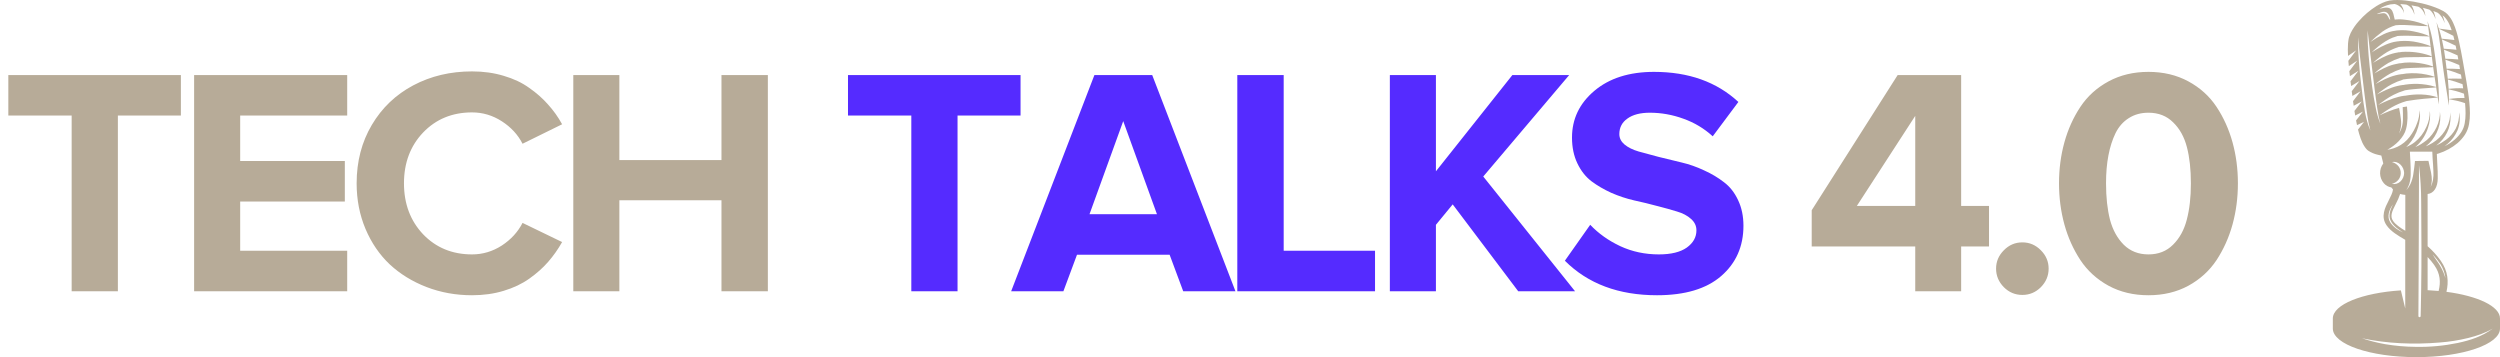 <svg width="987" height="141" viewBox="0 0 987 141" fill="none" xmlns="http://www.w3.org/2000/svg">
<path d="M965.862 115.214C966.78 111.194 966.536 107.101 963.593 102.929C962.105 100.824 960.369 98.905 958.423 97.212V76.595C960.865 76.344 962.428 73.943 962.424 70.351C962.424 69.046 962.424 66.859 962.229 64.305C962.171 63.012 962.114 61.764 962.068 60.805L962.758 60.59C965.508 59.721 968.06 58.322 970.269 56.472C970.821 55.991 971.34 55.474 971.823 54.923C972.305 54.374 972.749 53.794 973.154 53.185C973.97 51.91 974.522 50.484 974.778 48.993C975.299 46.11 975.15 43.227 974.898 40.451C974.646 37.675 974.199 34.916 973.749 32.214C973.298 29.512 972.815 26.839 972.343 24.195C971.872 21.551 971.389 18.94 970.814 16.37C970.24 13.8 969.574 11.271 968.454 8.891C967.9 7.682 967.154 6.57 966.247 5.596C965.755 5.111 965.199 4.695 964.594 4.361C964.043 4.048 963.476 3.765 962.895 3.512C960.706 2.584 958.441 1.849 956.124 1.313C953.975 0.801 951.795 0.426 949.598 0.188C948.54 0.081 947.494 0.011 946.461 0.003C945.427 -0.017 944.394 0.058 943.373 0.226C942.407 0.422 941.467 0.729 940.571 1.14C939.742 1.516 938.938 1.947 938.165 2.429C935.618 4.037 933.316 6.001 931.329 8.261C930.008 9.707 928.895 11.328 928.022 13.079C927.792 13.568 927.594 14.072 927.431 14.587L927.299 15.085L927.196 15.633C927.16 15.809 927.127 16.027 927.097 16.288C927.064 16.547 927.018 16.848 927.002 17.181C926.896 18.809 926.896 20.442 927.002 22.07L930.205 19.891L927.13 24.01C927.185 24.677 927.247 25.377 927.316 26.11L930.651 23.919L927.518 28.1C927.588 28.734 927.663 29.393 927.741 30.068L931.102 27.955L927.985 32.074C928.064 32.696 928.142 33.33 928.225 33.977L931.532 31.979L928.465 36.015C928.543 36.625 928.626 37.251 928.709 37.881L931.978 36.011L928.981 39.932C929.064 40.533 929.151 41.143 929.238 41.761L932.428 40.043L929.535 43.791C929.63 44.392 929.725 44.998 929.829 45.607L932.871 44.075L930.176 47.547C930.292 48.161 930.411 48.783 930.548 49.4L933.317 48.107L930.941 51.147C931.081 51.711 931.23 52.275 931.395 52.839C931.721 54.014 932.135 55.162 932.635 56.274C932.906 56.86 933.224 57.423 933.586 57.959C933.685 58.099 933.764 58.23 933.883 58.37C934.003 58.511 934.119 58.671 934.218 58.782L934.371 58.951L934.45 59.034L934.574 59.153C934.711 59.281 934.856 59.4 935.008 59.511C936.137 60.251 937.39 60.783 938.707 61.085C939.186 61.208 939.666 61.315 940.149 61.418C940.315 62.085 940.596 63.251 940.918 64.548C940.064 65.675 939.618 67.058 939.655 68.469C939.692 69.881 940.209 71.239 941.121 72.32C941.882 73.215 942.939 73.81 944.101 74C944.302 74.29 944.523 74.565 944.762 74.824C944.572 76.167 943.84 77.604 943.068 79.115C941.617 81.953 939.81 85.487 942.216 88.954C943.894 91.368 946.742 93.024 949.495 94.626L949.586 94.679V121.779L947.866 114.642C932.573 115.626 921 120.218 921 125.733V129.711C921 135.942 935.772 141 954 141C972.228 141 987 135.942 987 129.711V125.733C987.017 120.943 978.233 116.841 965.862 115.214ZM963.577 104.44C964.583 106.07 965.227 107.896 965.466 109.794C965.193 109.061 964.978 108.32 964.689 107.595C964.28 106.626 963.805 105.686 963.267 104.782C962.399 103.27 961.246 101.932 960.407 100.412C961.568 101.67 962.628 103.016 963.577 104.44ZM961.064 104.7C963.449 108.081 963.63 111.404 962.775 114.868C961.361 114.732 959.906 114.633 958.423 114.563V101.479C959.381 102.482 960.264 103.554 961.064 104.687V104.7ZM960.547 71.064C960.367 72.018 960.058 72.943 959.63 73.815C959.883 72.968 960.037 72.094 960.088 71.212C960.09 70.133 959.979 69.056 959.758 68C959.448 66.492 959.105 64.993 958.749 63.498L953.438 63.568C953.244 65.347 953.049 67.126 952.756 68.893C952.56 70.147 952.204 71.37 951.698 72.534C951.262 73.463 950.697 74.327 950.02 75.1C950.484 74.332 950.873 73.521 951.181 72.678C951.525 71.483 951.713 70.248 951.739 69.004C951.785 67.201 951.698 65.397 951.615 63.593C951.549 62.123 951.466 60.71 951.421 59.886H960.27C960.299 60.52 960.345 61.459 960.394 62.53C960.522 64.239 960.646 65.953 960.708 67.666C960.784 68.801 960.729 69.941 960.547 71.064ZM955.67 124.781C955.67 124.898 955.623 125.01 955.54 125.093C955.457 125.176 955.345 125.222 955.228 125.222C955.11 125.222 954.998 125.176 954.915 125.093C954.832 125.01 954.785 124.898 954.785 124.781L954.897 104.288C954.955 93.165 954.992 82.045 955.009 70.928V65.112C955.59 70.034 955.884 74.984 955.889 79.939C955.947 85.647 955.951 91.352 955.984 97.06C956.013 102.677 955.963 108.307 955.881 113.946C955.848 116.417 955.794 118.888 955.752 121.359C955.752 122.364 955.707 123.369 955.678 124.374C955.685 124.51 955.682 124.646 955.67 124.781ZM973.001 38.68C972.1 38.68 971.199 38.68 970.297 38.713C969.14 38.791 967.995 38.927 966.846 39.071C966.846 37.807 966.809 36.538 966.735 35.274C967.685 35.476 968.632 35.686 969.574 35.937C970.661 36.23 971.723 36.608 972.782 36.991C972.844 37.556 972.918 38.116 972.984 38.68H973.001ZM972.476 34.874C971.55 34.833 970.624 34.809 969.694 34.846C968.764 34.883 967.71 34.969 966.722 35.06C966.645 33.838 966.544 32.615 966.42 31.39C968.382 31.9 970.313 32.516 972.207 33.235C972.29 33.779 972.376 34.327 972.459 34.874H972.476ZM971.86 31.081C970.029 30.995 968.218 31.007 966.387 31.081C966.261 29.873 966.123 28.669 965.974 27.469C967.875 28.042 969.739 28.705 971.587 29.442C971.657 29.994 971.752 30.554 971.843 31.081H971.86ZM970.905 25.657V25.62C971 26.168 971.095 26.72 971.194 27.268C969.434 27.148 967.677 27.111 965.912 27.136C965.763 25.942 965.606 24.747 965.449 23.561C967.288 24.191 969.099 24.875 970.889 25.657H970.905ZM970.231 21.79C970.335 22.346 970.434 22.902 970.537 23.462C968.83 23.31 967.127 23.227 965.412 23.194C965.255 22.004 965.081 20.81 964.883 19.624C966.681 20.311 968.454 21.04 970.211 21.856C970.202 21.831 970.207 21.811 970.215 21.79H970.231ZM969.818 19.644C968.165 19.459 966.482 19.335 964.808 19.232C964.594 17.997 964.354 16.786 964.073 15.575C965.904 16.345 967.71 17.153 969.496 18.046C969.595 18.573 969.723 19.109 969.81 19.644H969.818ZM968.578 14.134C968.727 14.686 968.863 15.246 968.991 15.806C967.338 15.592 965.66 15.423 963.986 15.283C963.672 13.965 963.308 12.655 962.882 11.366C964.804 12.252 966.702 13.162 968.578 14.134ZM939.695 4.995C940.368 4.748 941.112 4.513 941.832 4.731C943.109 5.118 943.601 6.79 943.654 7.981C942.977 7.211 942.687 5.827 941.732 5.353C941.199 5.081 940.492 5.217 939.934 5.312C939.376 5.407 938.926 5.505 938.422 5.58C938.422 5.431 939.571 5.04 939.695 4.995ZM940.546 12.511C942.156 11.367 943.949 10.505 945.849 9.962C950.115 9.579 954.364 10.373 958.633 10.316C958.803 11.65 958.964 12.98 959.121 14.319C958.935 14.204 958.179 13.87 958.1 13.837C957.579 13.635 957.05 13.462 956.517 13.293C955.307 12.921 954.076 12.617 952.83 12.383C950.693 11.924 948.496 11.801 946.32 12.021C946.159 12.021 946.002 12.075 945.841 12.103C944.144 12.303 942.494 12.792 940.964 13.549C939.179 14.419 937.463 15.423 935.83 16.551C937.299 15.09 938.876 13.739 940.546 12.511ZM944.923 37.469C946.34 36.744 947.822 36.154 949.35 35.706V35.673C951.549 35.286 953.793 35.122 956.013 34.944C957.158 34.854 958.307 34.776 959.452 34.693L960.998 34.582C961.035 34.582 961.547 34.516 961.791 34.463L961.816 34.603C962.019 35.879 962.229 37.156 962.415 38.437C958.34 37.049 953.735 37.024 949.553 37.79H949.486L949.16 37.819C948.423 37.899 947.693 38.036 946.978 38.231C944.126 38.952 941.501 40.167 938.872 41.456C940.811 40.01 942.753 38.544 944.932 37.465L944.923 37.469ZM961.134 34.174C960.632 34.009 960.122 33.871 959.605 33.763C958.485 33.51 957.35 33.331 956.207 33.227C954.037 33.024 951.85 33.081 949.693 33.396C949.379 33.445 949.073 33.503 948.767 33.569C948.69 33.564 948.613 33.564 948.536 33.569C947.824 33.652 947.118 33.782 946.424 33.96C943.572 34.644 940.943 35.978 938.351 37.313C940.253 35.822 942.171 34.335 944.328 33.223C944.25 33.264 944.171 33.305 944.328 33.223C945.706 32.499 947.151 31.909 948.643 31.46C948.643 31.46 948.643 31.419 948.643 31.398C949.919 31.196 951.205 31.059 952.495 30.987C954.649 30.818 956.802 30.727 958.96 30.616C959.522 30.591 960.088 30.567 960.65 30.521C960.832 30.51 961.012 30.48 961.188 30.431C961.382 31.724 961.601 33.017 961.791 34.31C961.576 34.244 961.356 34.193 961.134 34.158V34.174ZM961.134 30.307C960.098 29.936 959.036 29.645 957.956 29.434C955.347 28.9 952.673 28.761 950.024 29.022C949.42 29.084 948.838 29.174 948.263 29.29V29.261L948.052 29.29C947.276 29.386 946.507 29.533 945.75 29.73C942.956 30.422 940.377 31.79 937.864 33.173C939.676 31.594 941.641 30.196 943.729 29.002C943.667 29.035 943.625 29.055 943.758 29.002H943.791C945.12 28.285 946.515 27.699 947.957 27.251C947.959 27.228 947.959 27.204 947.957 27.181C949.213 26.988 950.481 26.873 951.751 26.839C953.979 26.724 956.211 26.674 958.443 26.613C959.026 26.592 959.613 26.58 960.196 26.543C960.337 26.54 960.477 26.512 960.609 26.46C960.783 27.758 960.973 29.051 961.167 30.344L961.134 30.307ZM960.407 26.189C959.342 25.798 958.249 25.488 957.137 25.262C954.584 24.718 951.966 24.542 949.362 24.739C948.786 24.785 948.213 24.868 947.647 24.986V24.953C947.486 24.953 947.325 24.994 947.168 25.015C946.453 25.147 945.75 25.278 945.047 25.468C942.307 26.172 939.782 27.614 937.351 29.002C939.128 27.384 941.067 25.953 943.138 24.731C943.076 24.768 943.034 24.788 943.163 24.731C943.291 24.673 943.262 24.677 943.192 24.731C944.531 23.985 945.943 23.379 947.407 22.923C947.407 22.898 947.407 22.873 947.407 22.849C948.801 22.649 950.208 22.558 951.615 22.577C954 22.515 956.381 22.577 958.762 22.498C959.067 22.498 959.373 22.498 959.683 22.498C959.823 22.508 959.963 22.492 960.097 22.453C960.249 23.738 960.415 25.023 960.584 26.308C960.53 26.259 960.469 26.219 960.402 26.189H960.407ZM959.196 21.905C955.681 20.723 951.967 20.244 948.267 20.497C947.89 20.531 947.514 20.586 947.143 20.662C947.143 20.662 947.143 20.629 947.143 20.612C946.953 20.662 946.759 20.695 946.68 20.707C945.924 20.828 945.176 20.993 944.44 21.201C941.72 21.971 939.24 23.404 936.839 24.85C938.577 23.203 940.483 21.742 942.526 20.489H942.563L942.609 20.464C943.972 19.68 945.42 19.052 946.924 18.59V18.541C947.337 18.495 947.775 18.503 948.184 18.429C949.396 18.355 950.607 18.343 951.822 18.343C954.236 18.343 956.649 18.462 959.063 18.425C959.167 18.425 959.555 18.425 959.605 18.367C959.759 19.68 959.913 20.994 960.068 22.309C959.791 22.146 959.499 22.011 959.196 21.905ZM959.477 18.199C959.035 17.97 958.569 17.789 958.088 17.659C956.94 17.285 955.773 16.974 954.591 16.728C952.255 16.201 949.852 16.032 947.465 16.226C947.201 16.255 946.936 16.292 946.672 16.341V16.308C946.488 16.349 946.301 16.379 946.114 16.399C945.388 16.483 944.673 16.641 943.981 16.872C941.224 17.696 938.728 19.154 936.322 20.686C938.027 19.004 939.907 17.509 941.931 16.226H941.964C942.778 15.721 943.629 15.279 944.51 14.904C945.142 14.657 945.775 14.455 946.424 14.265C946.424 14.265 946.424 14.241 946.424 14.224C946.895 14.167 947.383 14.162 947.846 14.138C949.189 14.068 950.545 14.101 951.888 14.138C953.301 14.195 954.719 14.257 956.137 14.303C956.753 14.303 957.377 14.34 957.993 14.352C958.368 14.408 958.75 14.408 959.125 14.352L959.584 18.293C959.555 18.255 959.519 18.223 959.477 18.199ZM932.61 36.699C931.899 31.151 931.263 25.579 931.044 19.978C930.974 18.207 930.953 16.44 930.994 14.669C931.333 19.529 931.937 24.364 932.544 29.199C933.23 34.693 933.821 40.208 934.64 45.673C934.9 47.645 935.298 49.596 935.83 51.513C933.797 46.888 933.239 41.674 932.602 36.732L932.61 36.699ZM937.946 42.572C937.372 39.899 936.93 37.193 936.558 34.487C935.805 29.01 935.177 23.495 934.859 17.972C934.743 15.983 934.685 13.986 934.751 11.992C935.218 16.683 935.801 21.358 936.38 26.04C937.066 31.58 937.686 37.131 938.529 42.65C938.816 44.76 939.23 46.85 939.769 48.91C938.976 46.86 938.364 44.745 937.938 42.588L937.946 42.572ZM943.642 58.926C943.27 59.009 942.89 59.071 942.514 59.128C945.742 57.394 949.057 54.297 949.916 50.912C950.607 48.206 950.619 45.348 950.276 42.061C949.706 42.119 949.139 42.197 948.585 42.3C948.656 43.947 948.738 45.595 948.68 47.242C948.666 48.354 948.485 49.458 948.143 50.517C947.863 51.276 947.533 52.016 947.155 52.732C947.426 51.989 947.646 51.228 947.812 50.455C948.002 49.393 948.028 48.308 947.891 47.238C947.73 45.681 947.44 44.141 947.155 42.605C944.469 43.28 941.923 44.405 939.376 45.583C940.96 44.471 942.526 43.346 944.212 42.395C946.039 41.337 947.989 40.507 950.02 39.924L950.375 39.858C952.586 39.487 954.818 39.215 957.046 38.993C958.832 38.82 960.646 38.733 962.419 38.499C962.548 39.409 962.667 40.319 962.75 41.233C962.825 40.492 962.866 39.755 962.874 39.01C962.911 33.585 962.147 28.12 961.436 22.75C960.795 17.89 960.014 12.952 958.356 8.335C958.435 8.94 958.542 9.542 958.617 10.147V10.246C958.022 9.974 957.41 9.727 956.794 9.509C954.336 8.596 951.77 8.004 949.16 7.746C947.925 7.591 946.675 7.591 945.44 7.746C945.275 6.922 945.093 6.123 944.894 5.423C943.977 2.182 941.836 2.952 939.434 3.454C940.743 2.649 942.18 2.071 943.683 1.745C944.254 1.654 944.829 1.599 945.407 1.581C946.311 1.778 947.14 2.23 947.795 2.881C948.451 3.533 948.906 4.358 949.106 5.258C949.081 3.9 948.55 2.6 947.618 1.609C948.213 1.642 948.813 1.683 949.424 1.749C949.631 1.749 949.838 1.803 950.053 1.828C951.735 2.412 952.735 4.072 953.231 5.806C953.174 4.546 952.793 3.322 952.123 2.252C952.095 2.198 952.057 2.157 952.024 2.108C952.923 2.256 953.831 2.432 954.748 2.635C956.153 3.339 957.096 4.809 957.522 6.342C957.472 5.187 957.134 4.063 956.538 3.071C957.364 3.29 958.245 3.529 959.096 3.8C960.336 4.624 961.109 6.197 961.551 7.536C961.451 6.423 961.149 5.337 960.659 4.332C961.188 4.529 961.717 4.744 962.242 4.97L962.399 5.04C963.738 6 964.643 7.585 965.143 9.13C965.03 8.064 964.739 7.024 964.284 6.053C964.565 6.233 964.829 6.438 965.073 6.667C965.858 7.521 966.502 8.494 966.978 9.55C967.337 10.327 967.652 11.123 967.921 11.934C966.234 11.683 964.548 11.473 962.849 11.275C962.574 10.424 962.262 9.581 961.915 8.747C962.027 9.344 962.147 9.945 962.258 10.542C963.246 15.896 963.8 21.325 964.532 26.728C964.904 29.488 965.329 32.239 965.772 34.99C966.127 37.206 966.516 39.421 966.718 41.658C966.784 40.999 966.83 40.34 966.838 39.672C966.838 39.504 966.838 39.331 966.838 39.158C967.962 39.355 969.086 39.57 970.194 39.825C971.215 40.072 972.211 40.393 973.207 40.727C973.439 43.387 973.546 46.081 973.075 48.63C972.86 49.885 972.396 51.085 971.711 52.16C971.348 52.71 970.947 53.234 970.512 53.729C970.077 54.22 969.61 54.682 969.115 55.113C967.903 56.157 966.558 57.038 965.114 57.732C965.528 57.411 965.941 57.081 966.354 56.731C968.025 55.297 969.344 53.501 970.211 51.48C971.122 49.227 971.345 46.755 970.851 44.376C970.968 46.582 970.511 48.781 969.525 50.76C968.574 52.523 967.241 54.052 965.623 55.236C964.439 56.105 963.169 56.85 961.833 57.46C962.312 57.077 962.783 56.67 963.238 56.225C964.826 54.721 966.027 52.858 966.737 50.792C967.447 48.727 967.646 46.522 967.317 44.364C967.356 45.306 967.283 46.251 967.098 47.176C966.127 51.608 962.99 55.253 958.923 57.221C958.509 57.419 958.096 57.6 957.683 57.778C958.129 57.415 958.559 57.036 958.976 56.633C962.242 53.502 964.011 48.56 963.287 44.1C963.314 45.068 963.225 46.036 963.023 46.983C962.557 49.211 961.583 51.302 960.175 53.095C959.563 53.894 958.871 54.628 958.108 55.286C957.346 55.892 956.55 56.454 955.724 56.97C955.033 57.391 954.309 57.753 953.558 58.053C953.859 57.798 954.157 57.535 954.438 57.258C956.343 55.365 957.761 53.041 958.571 50.484C959.258 48.367 959.646 46.036 959.278 43.82C959.325 46.016 958.856 48.192 957.906 50.175C956.895 52.491 955.335 54.528 953.359 56.109C952.328 56.911 951.187 57.56 949.97 58.037C950.251 57.782 950.528 57.514 950.797 57.213C952.598 55.233 953.918 52.865 954.653 50.294C955.29 48.148 955.695 45.764 955.244 43.536C955.239 45.255 954.914 46.959 954.285 48.56C953.593 50.546 952.582 52.407 951.293 54.071C950.034 55.726 948.395 57.056 946.515 57.95C945.593 58.384 944.627 58.716 943.634 58.943L943.642 58.926ZM944.341 72.584C945.286 72.348 946.137 71.832 946.783 71.105C947.42 70.37 947.785 69.44 947.817 68.469C947.861 67.429 947.533 66.407 946.891 65.586C946.234 64.809 945.354 64.252 944.369 63.988C947.031 63.428 949.081 65.829 949.152 68.308C949.14 68.937 949.003 69.557 948.75 70.133C948.497 70.71 948.132 71.23 947.676 71.665C947.235 72.076 946.7 72.376 946.119 72.539C945.537 72.701 944.924 72.722 944.332 72.6L944.341 72.584ZM943.7 87.822C942.2 85.524 943.287 82.736 944.725 80.705C943.795 82.633 942.716 85.091 943.845 87.171C944.828 89.21 946.887 90.573 948.734 91.763C946.746 90.927 944.87 89.638 943.683 87.822H943.7ZM944.787 87.216C943.497 85.359 944.353 83.465 945.853 80.532C946.549 79.267 947.123 77.939 947.569 76.566C947.68 76.603 947.8 76.632 947.92 76.661L948.056 76.698C948.23 76.739 948.412 76.772 948.598 76.805L948.763 76.834C949.007 76.871 949.255 76.904 949.52 76.924H949.615V91.113C947.651 89.943 945.812 88.699 944.779 87.216H944.787ZM970.343 135.403C964.839 136.542 959.223 137.056 953.603 136.935C949.586 136.898 945.578 136.544 941.617 135.877C938.52 135.324 935.468 134.545 932.486 133.546C942.613 135.679 952.95 136.083 963.25 135.218C967.056 134.929 970.832 134.325 974.538 133.414C977.894 132.565 981.127 131.503 984.111 129.728C980.11 132.796 975.212 134.361 970.335 135.399L970.343 135.403Z" fill="#B7AB98"/>
<path d="M3.288 45.625V29.625H71.412V45.625H46.538V115H28.288V45.625H3.288ZM76.638 115V29.625H137.075V45.625H94.825V63.562H136.138V79.562H94.825V99H137.075V115H76.638ZM140.8 72.375C140.8 63.75 142.8 56.062 146.8 49.312C150.8 42.562 156.258 37.354 163.175 33.688C170.092 30.021 177.821 28.188 186.363 28.188C190.863 28.188 195.029 28.771 198.863 29.938C202.738 31.062 206.092 32.646 208.925 34.688C211.8 36.688 214.279 38.875 216.363 41.25C218.488 43.583 220.342 46.188 221.925 49.062L206.3 56.75C204.467 53.167 201.738 50.208 198.113 47.875C194.488 45.542 190.571 44.375 186.363 44.375C178.571 44.375 172.133 47.021 167.05 52.312C162.008 57.604 159.488 64.292 159.488 72.375C159.488 80.458 162.008 87.167 167.05 92.5C172.133 97.792 178.571 100.438 186.363 100.438C190.571 100.438 194.488 99.271 198.113 96.938C201.738 94.562 204.467 91.583 206.3 88L221.925 95.562C220.3 98.438 218.446 101.062 216.363 103.438C214.321 105.771 211.863 107.958 208.988 110C206.113 112.042 202.738 113.646 198.863 114.812C195.029 115.979 190.863 116.562 186.363 116.562C179.988 116.562 173.988 115.479 168.363 113.312C162.779 111.146 157.946 108.167 153.863 104.375C149.821 100.542 146.633 95.875 144.3 90.375C141.967 84.833 140.8 78.833 140.8 72.375ZM226.338 115V29.625H244.525V63.188H284.838V29.625H303.15V115H284.838V79.062H244.525V115H226.338ZM715.262 97.312V83L749.2 29.625H774.262V81.312H785.262V97.312H774.262V115H756.137V97.312H715.262ZM733.075 81.312H756.137V45.75L733.075 81.312ZM791.113 113.375C789.071 111.292 788.05 108.854 788.05 106.062C788.05 103.271 789.071 100.854 791.113 98.812C793.154 96.729 795.592 95.688 798.425 95.688C801.258 95.688 803.696 96.729 805.738 98.812C807.779 100.854 808.8 103.271 808.8 106.062C808.8 108.854 807.779 111.292 805.738 113.375C803.696 115.417 801.258 116.438 798.425 116.438C795.592 116.438 793.154 115.417 791.113 113.375ZM815.025 88.625C813.608 83.458 812.9 78.042 812.9 72.375C812.9 66.708 813.608 61.312 815.025 56.188C816.442 51.062 818.546 46.396 821.338 42.188C824.129 37.979 827.838 34.625 832.463 32.125C837.088 29.625 842.338 28.375 848.213 28.375C854.088 28.375 859.338 29.625 863.963 32.125C868.588 34.625 872.296 37.979 875.088 42.188C877.879 46.396 879.983 51.062 881.4 56.188C882.817 61.312 883.525 66.708 883.525 72.375C883.525 78.042 882.817 83.458 881.4 88.625C879.983 93.75 877.879 98.438 875.088 102.688C872.296 106.896 868.588 110.271 863.963 112.812C859.338 115.312 854.088 116.562 848.213 116.562C842.338 116.562 837.088 115.312 832.463 112.812C827.838 110.271 824.129 106.896 821.338 102.688C818.546 98.438 816.442 93.75 815.025 88.625ZM831.463 72.375C831.463 77.875 831.983 82.667 833.025 86.75C834.108 90.792 835.921 94.083 838.463 96.625C841.046 99.167 844.296 100.438 848.213 100.438C852.129 100.438 855.358 99.167 857.9 96.625C860.483 94.083 862.296 90.792 863.338 86.75C864.421 82.667 864.963 77.875 864.963 72.375C864.963 66.875 864.442 62.125 863.4 58.125C862.358 54.083 860.546 50.812 857.963 48.312C855.421 45.771 852.171 44.5 848.213 44.5C845.254 44.5 842.671 45.208 840.463 46.625C838.254 48 836.504 49.979 835.213 52.562C833.963 55.146 833.025 58.083 832.4 61.375C831.775 64.625 831.463 68.292 831.463 72.375Z" fill="#B7AB98"/>
<path d="M334.788 45.625V29.625H402.913V45.625H378.038V115H359.788V45.625H334.788ZM399.2 115L432.075 29.625H454.888L487.763 115H467.138L461.763 100.562H425.2L419.825 115H399.2ZM430.138 84.562H456.763L443.45 47.812L430.138 84.562ZM488.488 115V29.625H506.8V99H542.863V115H488.488ZM548.713 115V29.625H566.9V67.625L597.088 29.625H619.525L585.588 69.688L621.838 115H599.4L573.525 80.688L566.9 88.75V115H548.713ZM617.812 102.938L627.812 88.75C631.104 92.208 635.062 95.021 639.688 97.188C644.354 99.354 649.438 100.438 654.938 100.438C659.729 100.438 663.396 99.542 665.938 97.75C668.479 95.917 669.75 93.646 669.75 90.938C669.75 89.188 669.042 87.688 667.625 86.438C666.208 85.146 664.354 84.167 662.062 83.5C659.771 82.792 657.146 82.062 654.188 81.312C651.271 80.521 648.271 79.792 645.188 79.125C642.104 78.417 639.083 77.417 636.125 76.125C633.208 74.792 630.604 73.271 628.312 71.562C626.021 69.812 624.167 67.458 622.75 64.5C621.333 61.542 620.625 58.146 620.625 54.312C620.625 46.979 623.562 40.833 629.438 35.875C635.354 30.875 643.208 28.375 653 28.375C666.667 28.375 677.771 32.333 686.312 40.25L676.188 53.812C672.812 50.729 668.958 48.417 664.625 46.875C660.292 45.292 655.875 44.5 651.375 44.5C647.583 44.5 644.625 45.271 642.5 46.812C640.375 48.312 639.312 50.354 639.312 52.938C639.312 54.521 640 55.896 641.375 57.062C642.792 58.229 644.646 59.146 646.938 59.812C649.271 60.438 651.896 61.146 654.812 61.938C657.771 62.688 660.771 63.417 663.812 64.125C666.854 64.833 669.833 65.875 672.75 67.25C675.708 68.583 678.333 70.146 680.625 71.938C682.958 73.688 684.812 76.042 686.188 79C687.604 81.958 688.312 85.333 688.312 89.125C688.312 97.292 685.375 103.917 679.5 109C673.667 114.042 665.229 116.562 654.188 116.562C639.021 116.562 626.896 112.021 617.812 102.938Z" fill="#552BFF"/>
</svg>
